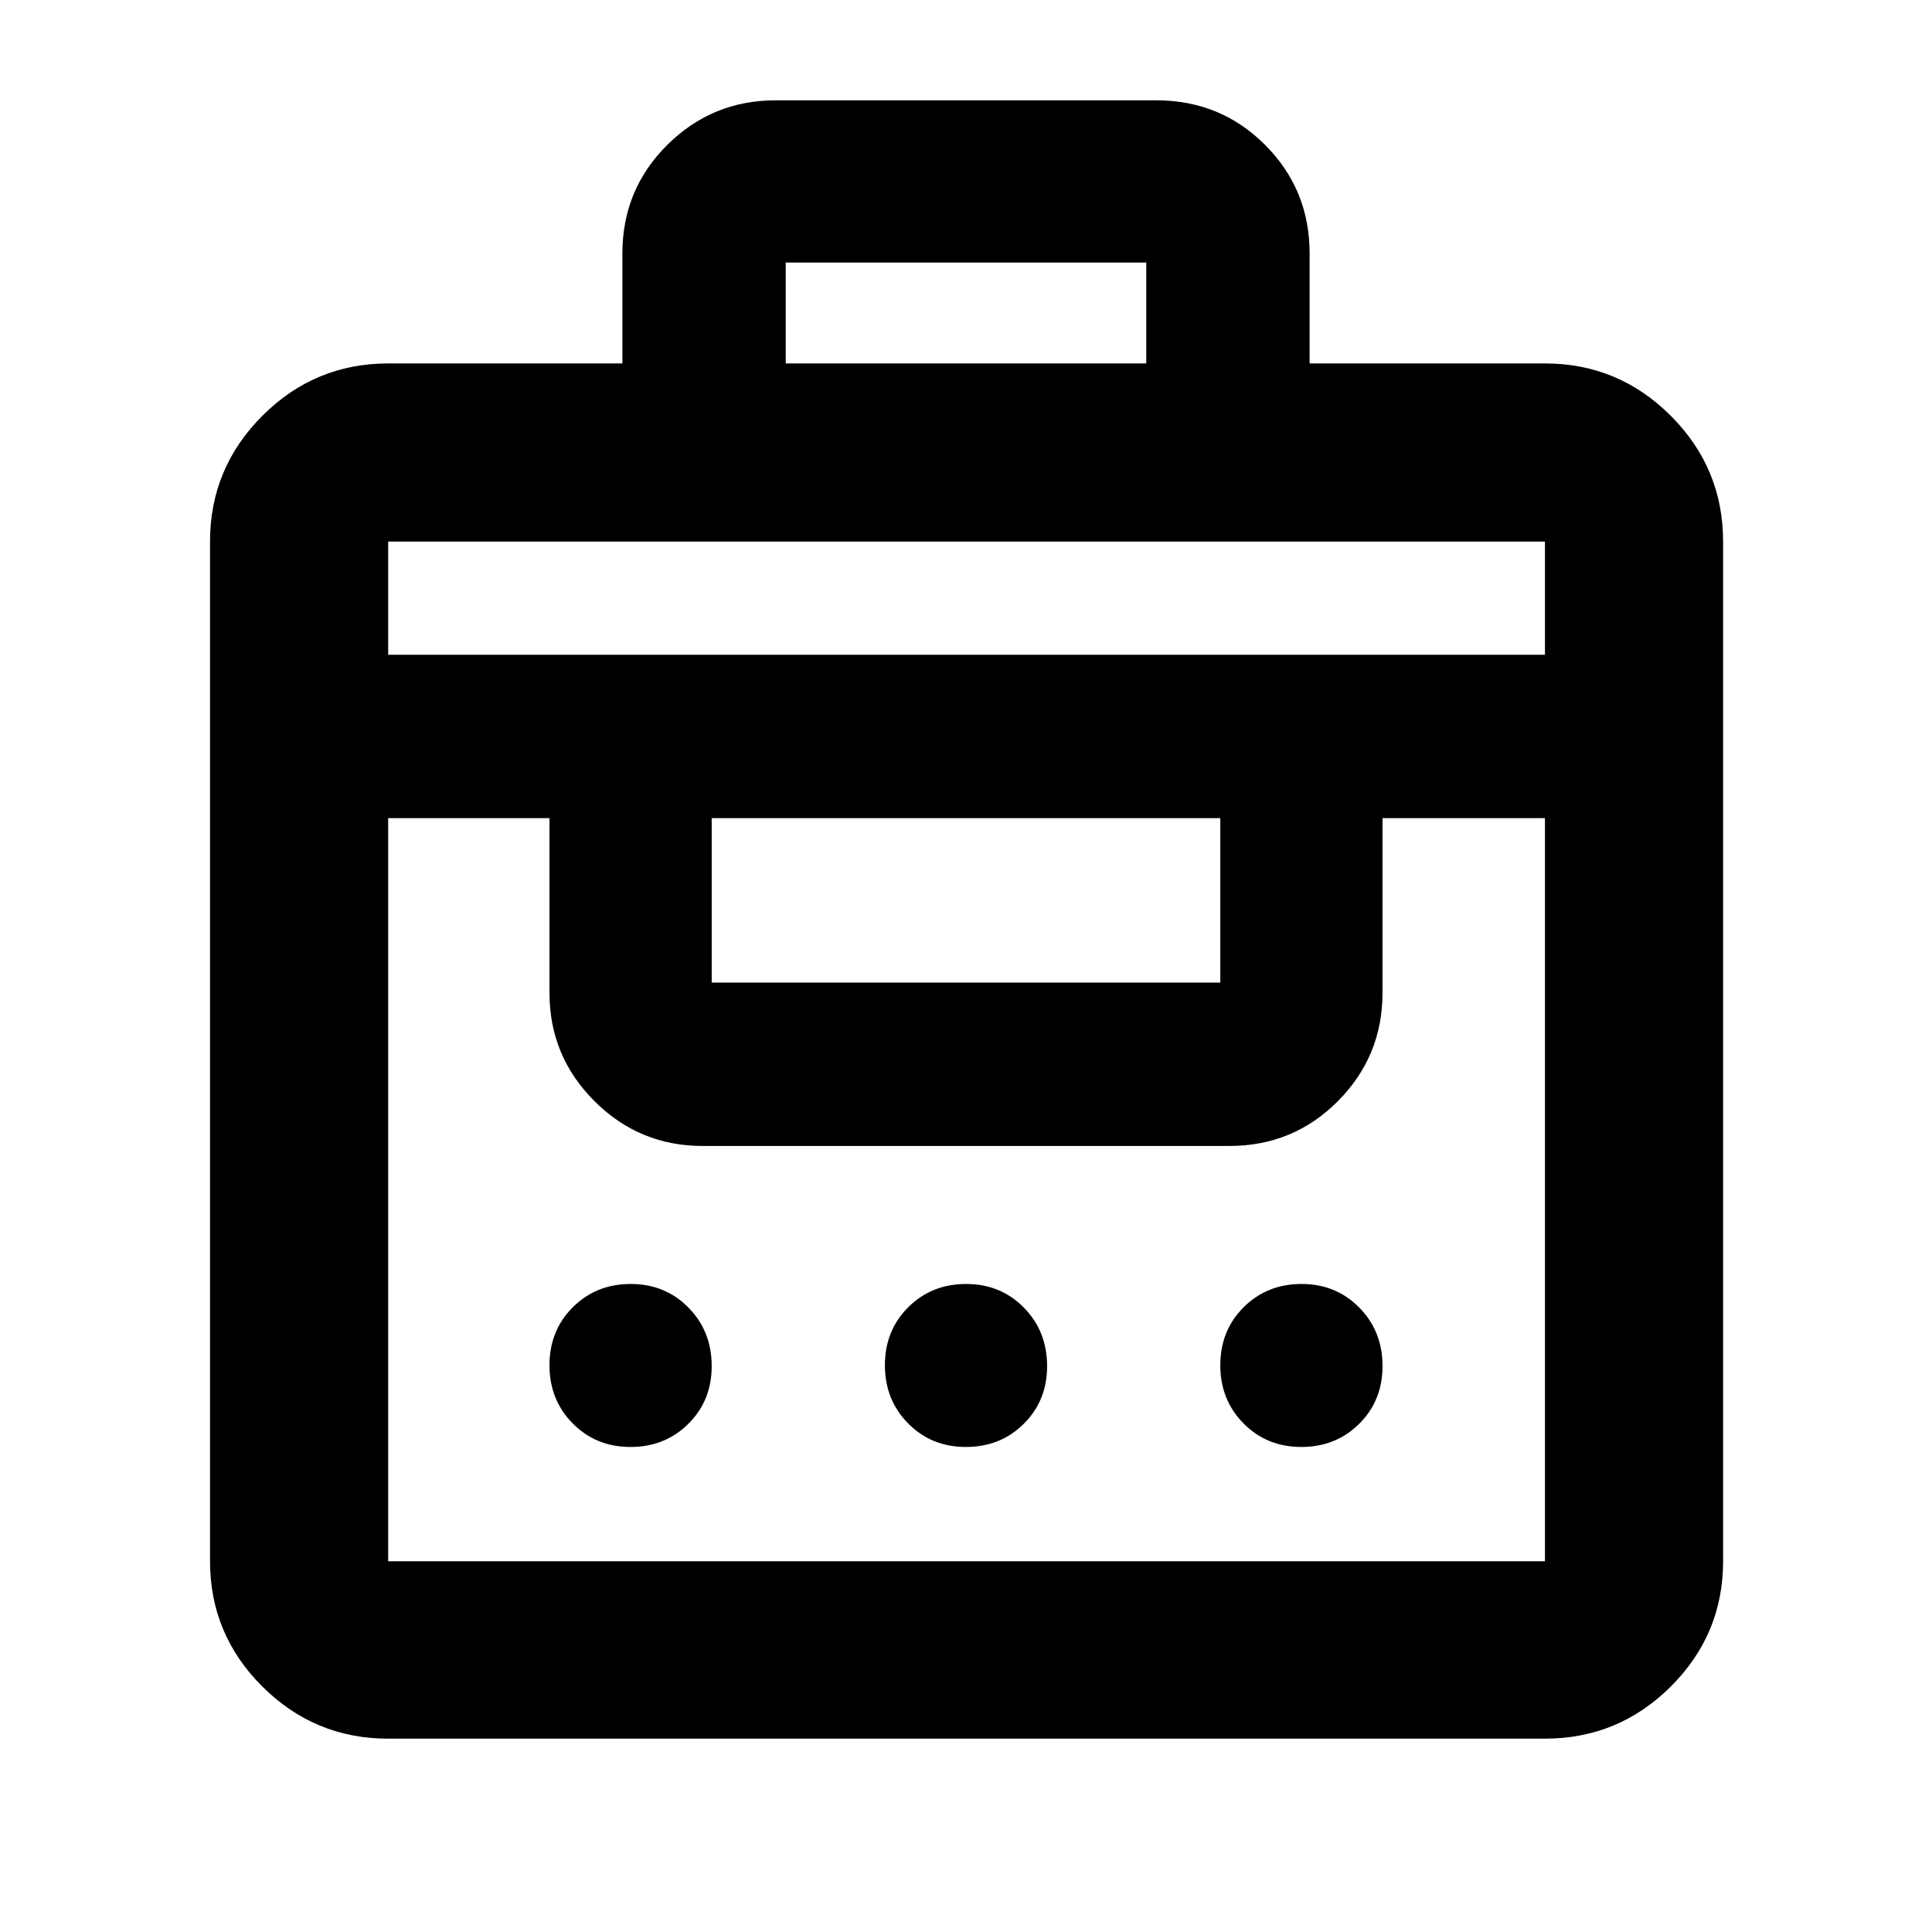 <svg xmlns="http://www.w3.org/2000/svg" height="40" viewBox="0 -960 960 960" width="40"><path d="M309.26-779.41v-54.65q0-31.81 22.32-53.95 22.31-22.14 53.77-22.14h189.3q31.81 0 53.95 22.14 22.14 22.14 22.14 53.95v54.65h116.94q36.52 0 62.52 26.01 26 26 26 62.52v506.66q0 36.36-26 62.26-26 25.89-62.52 25.89h-574.8q-36.51 0-62.51-25.89-26.01-25.9-26.01-62.26v-506.66q0-36.52 26.01-62.52 26-26.01 62.51-26.01h116.38ZM192.88-184.22h574.8v-369.26h-80.71v86.81q0 31.46-22.14 53.78-22.14 22.31-53.95 22.31H349.12q-31.46 0-53.78-22.31-22.31-22.32-22.31-53.78v-86.81h-80.15v369.26Zm120.42-56.79q-17.15 0-28.71-11.68-11.56-11.67-11.56-28.93 0-17.26 11.6-28.82Q296.23-322 313.37-322q17.15 0 28.71 11.73 11.56 11.73 11.56 29.07 0 17.18-11.6 28.68-11.6 11.51-28.74 11.51Zm166.66 0q-17.14 0-28.7-11.68-11.56-11.67-11.56-28.93 0-17.26 11.59-28.82Q462.89-322 480.04-322q17.14 0 28.7 11.73 11.56 11.73 11.56 29.07 0 17.18-11.59 28.68-11.6 11.51-28.75 11.51Zm166.67 0q-17.15 0-28.71-11.68-11.56-11.67-11.56-28.93 0-17.26 11.6-28.82Q629.56-322 646.7-322q17.15 0 28.71 11.73 11.56 11.73 11.56 29.07 0 17.18-11.6 28.68-11.6 11.51-28.74 11.51ZM353.64-471.75h252.72v-81.73H353.64v81.73Zm-160.76-162.9h574.8v-56.23h-574.8v56.23Zm197.55-144.76h179.14v-50.13H390.43v50.13Z"/></svg>